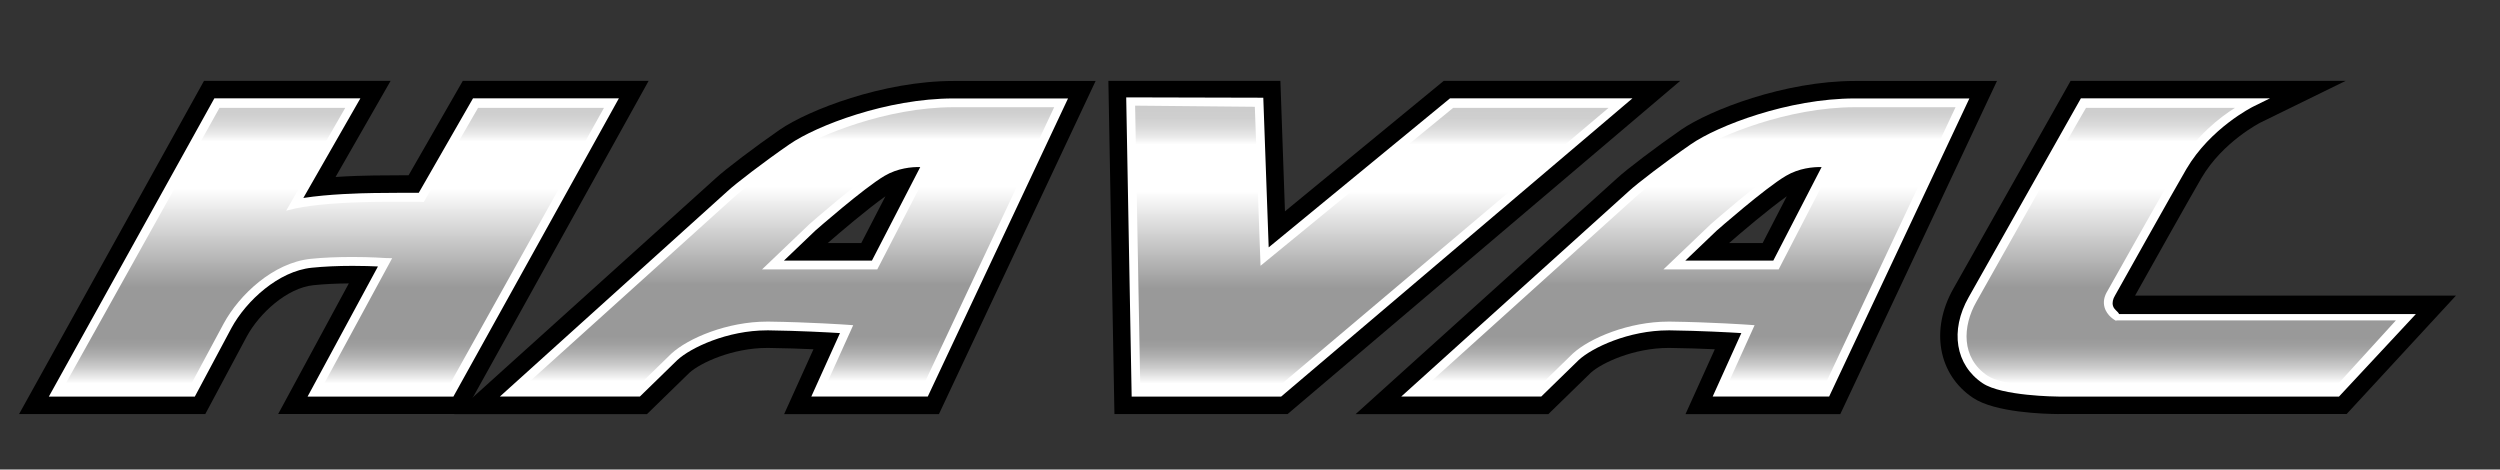 <?xml version="1.0" encoding="utf-8"?>
<!-- Generator: Adobe Illustrator 26.0.1, SVG Export Plug-In . SVG Version: 6.00 Build 0)  -->
<svg version="1.1" id="Layer_1" xmlns="http://www.w3.org/2000/svg" xmlns:xlink="http://www.w3.org/1999/xlink" x="0px" y="0px"
	 viewBox="0 0 788 148" style="enable-background:new 0 0 788 148;" xml:space="preserve">
<rect x="0" y="0" width="788" height="148" fill="#333333" stroke="none"/>
<style type="text/css">
	.st0{fill:url(#SVGID_1_);}
	.st1{fill:#FFFFFF;}
	.st2{fill:url(#SVGID_00000030468895459941964280000013860109061151530940_);}
	.st3{fill:url(#SVGID_00000109717491599986472770000010893999194743054732_);}
	.st4{fill:url(#SVGID_00000135690050744808639190000010411797744861162403_);}
	.st5{fill:url(#SVGID_00000145060282807524429950000012765332829076203431_);}
</style>
<g>
	<path d="M87.67,130.51l22.28-41.18c-4.07,0.03-7.81,0.22-11.14,0.56c-8.4,0.86-17.09,8.93-20.99,16.1l-13.11,24.52H6.01L64.3,25.49
		h58.82l-17.35,30.29c4.62-0.31,8.99-0.42,12.05-0.47c3.92-0.05,7.43-0.07,10.06-0.07c0.32,0,0.62,0,0.91,0l17.09-29.76h58.57
		l-58.29,105.01H87.67z"/>
	<linearGradient id="SVGID_1_" gradientUnits="userSpaceOnUse" x1="105.233" y1="32.349" x2="105.233" y2="124.066">
		<stop  offset="0" style="stop-color:#CCCCCC"/>
		<stop  offset="0.042" style="stop-color:#CFCFCF"/>
		<stop  offset="0.076" style="stop-color:#DADADA"/>
		<stop  offset="0.108" style="stop-color:#EBEBEB"/>
		<stop  offset="0.134" style="stop-color:#FFFFFF"/>
		<stop  offset="0.296" style="stop-color:#FFFFFF"/>
		<stop  offset="0.634" style="stop-color:#999999"/>
		<stop  offset="0.81" style="stop-color:#999999"/>
		<stop  offset="0.836" style="stop-color:#9F9F9F"/>
		<stop  offset="0.87" style="stop-color:#B0B0B0"/>
		<stop  offset="0.91" style="stop-color:#CCCCCC"/>
		<stop  offset="0.952" style="stop-color:#F2F2F2"/>
		<stop  offset="0.965" style="stop-color:#FFFFFF"/>
	</linearGradient>
	<path class="st0" d="M132.79,61.98L149.89,32h42.83l-50.62,92H99.27l22.11-41.07c0,0-11.98-0.97-23.27,0.18
		c-11.28,1.15-21.65,11.18-26.36,19.82L60.58,124H17.74l50.62-92h42.83L92.93,64.1c6.56-1.38,16.58-1.96,24.99-2.07
		C126.32,61.91,132.79,61.98,132.79,61.98z"/>
	<path class="st1" d="M142.91,125H96.95l22.18-41.01c-1.82-0.09-4.65-0.19-7.98-0.19c-4.72,0-9.06,0.2-12.9,0.59
		c-10.4,1.06-20.59,10.35-25.28,18.96L61.41,125H15.4l52.16-94h46.03L95.61,62.4c7.85-1.23,17.95-1.5,22.29-1.56
		c6.66-0.09,12.1-0.08,14.09-0.06L149.09,31h45.98L142.91,125z M101.58,122h39.7l49.09-88h-39.69l-17.11,29.68l-0.81-0.06
		c-0.01,0-6.45-0.09-14.83,0.02c-10.2,0.14-19.21,0.87-24.72,2.03L90.2,66.4L108.82,34H69.18l-49.09,88h39.66l10.79-20.08
		c4.89-8.98,15.56-19.12,27.43-20.34c3.93-0.4,8.37-0.58,13.18-0.58c5.88,0,10.28,0.33,10.33,0.33l2.13,0.05L101.58,122z"/>
	<polygon points="351.27,130.51 349.36,25.49 403.58,25.49 405.02,66.61 455.06,25.49 529.6,25.49 405.85,130.51 	"/>
	
		<linearGradient id="SVGID_00000183231528058432475820000010375224701720714158_" gradientUnits="userSpaceOnUse" x1="433.591" y1="33.405" x2="433.591" y2="124.065">
		<stop  offset="0" style="stop-color:#CCCCCC"/>
		<stop  offset="0.042" style="stop-color:#CFCFCF"/>
		<stop  offset="0.076" style="stop-color:#DADADA"/>
		<stop  offset="0.108" style="stop-color:#EBEBEB"/>
		<stop  offset="0.134" style="stop-color:#FFFFFF"/>
		<stop  offset="0.296" style="stop-color:#FFFFFF"/>
		<stop  offset="0.634" style="stop-color:#999999"/>
		<stop  offset="0.81" style="stop-color:#999999"/>
		<stop  offset="0.836" style="stop-color:#9F9F9F"/>
		<stop  offset="0.87" style="stop-color:#B0B0B0"/>
		<stop  offset="0.91" style="stop-color:#CCCCCC"/>
		<stop  offset="0.952" style="stop-color:#F2F2F2"/>
		<stop  offset="0.965" style="stop-color:#FFFFFF"/>
	</linearGradient>
	<polygon style="fill:url(#SVGID_00000183231528058432475820000010375224701720714158_);" points="358.05,124 403.32,124 510.78,32 
		457.54,32 398.6,80.62 396.9,32 356.4,32 	"/>
	<path class="st1" d="M403.82,125H356.7l-1.72-94.31l43.21,0.11l1.7,47.17L457.04,31h57.5L403.82,125z M359.41,122h43.4l104.21-88
		h-48.99l-60.71,49.77l-1.8-50.11l-37.73-0.36L359.41,122z"/>
	<path d="M247.17,130.51l9.23-20.42c-4.06-0.18-9.01-0.36-14.14-0.42l-0.5,0c-10.83,0-20.95,4.65-24.46,7.83l-13.37,13.03h-60.75
		l82.44-74.37c2.82-2.64,12.65-10.1,20.14-15.26c9-6.2,32.64-15.38,54.79-15.38h44.79l-49.39,105.01H247.17z M271.47,76.62
		l7.62-14.75c-5.63,3.97-14.52,11.53-18.19,14.75H271.47z"/>
	
		<linearGradient id="SVGID_00000136376058139815936460000012343393726862021768_" gradientUnits="userSpaceOnUse" x1="247.802" y1="31.651" x2="247.802" y2="123.369">
		<stop  offset="0" style="stop-color:#CCCCCC"/>
		<stop  offset="0.042" style="stop-color:#CFCFCF"/>
		<stop  offset="0.076" style="stop-color:#DADADA"/>
		<stop  offset="0.108" style="stop-color:#EBEBEB"/>
		<stop  offset="0.134" style="stop-color:#FFFFFF"/>
		<stop  offset="0.296" style="stop-color:#FFFFFF"/>
		<stop  offset="0.634" style="stop-color:#999999"/>
		<stop  offset="0.81" style="stop-color:#999999"/>
		<stop  offset="0.836" style="stop-color:#9F9F9F"/>
		<stop  offset="0.87" style="stop-color:#B0B0B0"/>
		<stop  offset="0.91" style="stop-color:#CCCCCC"/>
		<stop  offset="0.952" style="stop-color:#F2F2F2"/>
		<stop  offset="0.965" style="stop-color:#FFFFFF"/>
	</linearGradient>
	<path style="fill:url(#SVGID_00000136376058139815936460000012343393726862021768_);" d="M300.55,32
		c-20.86,0-43.02,8.96-50.87,14.36s-17.06,12.78-19.43,15L161.15,124h39.97l11.44-11.34c4.67-4.3,16.88-9.98,29.79-9.81
		c12.91,0.17,24.5,1.14,24.5,1.14L257.87,124h33.69l42.89-92H300.55z M275.67,84h-32.02l12.45-12.12c0,0,15.21-13.5,22.01-17.51
		c6.8-4.01,14.13-2.62,14.13-2.62L275.67,84z"/>
	<path class="st1" d="M292.44,124.98h-36.71l9.03-19.99c-3.85-0.24-12.82-0.73-22.43-0.86l-0.57,0c-12.5,0-24.05,5.46-28.26,9.35
		l-11.81,11.51h-44.13l71.76-64.74c2.41-2.26,11.69-9.38,19.58-14.81c8.43-5.81,30.68-14.41,51.65-14.41h36.09L292.44,124.98z
		 M260.01,122.22h30.68l41.59-88.43h-31.73c-21.11,0-43.04,9.07-50.08,13.92c-7.79,5.37-16.91,12.36-19.27,14.57l-66.44,59.94h35.82
		l11.03-10.75c5.33-4.91,17.69-10.1,30.16-10.1l0.61,0c12.8,0.17,24.46,0.98,24.57,0.99l1.98,0.14L260.01,122.22z M276.52,84.91
		H240.2l14.94-14.27c0.67-0.59,15.43-13.55,22.27-17.58c4.43-2.61,9.04-3.16,12.13-3.16c1.76,0,2.88,0.18,2.93,0.19l1.87,0.31
		L276.52,84.91z M247.1,82.14h27.73l15.23-29.48c-2.65-0.07-7.09,0.32-11.25,2.77c-6.61,3.9-21.65,17.11-21.8,17.24L247.1,82.14z"/>
	<path d="M531.28,130.51l9.23-20.42c-4.06-0.18-9.01-0.36-14.14-0.42l-0.5,0c-10.83,0-20.95,4.65-24.46,7.83l-13.37,13.03h-60.75
		l82.44-74.37c2.82-2.64,12.66-10.1,20.14-15.26c9.01-6.2,32.65-15.38,54.79-15.38h44.79l-49.39,105.01H531.28z M555.58,76.62
		l7.62-14.75c-5.63,3.97-14.52,11.53-18.19,14.75H555.58z"/>
	
		<linearGradient id="SVGID_00000015353188906900346890000002210103287861962150_" gradientUnits="userSpaceOnUse" x1="531.915" y1="31.651" x2="531.915" y2="123.369">
		<stop  offset="0" style="stop-color:#CCCCCC"/>
		<stop  offset="0.042" style="stop-color:#CFCFCF"/>
		<stop  offset="0.076" style="stop-color:#DADADA"/>
		<stop  offset="0.108" style="stop-color:#EBEBEB"/>
		<stop  offset="0.134" style="stop-color:#FFFFFF"/>
		<stop  offset="0.296" style="stop-color:#FFFFFF"/>
		<stop  offset="0.634" style="stop-color:#999999"/>
		<stop  offset="0.81" style="stop-color:#999999"/>
		<stop  offset="0.836" style="stop-color:#9F9F9F"/>
		<stop  offset="0.87" style="stop-color:#B0B0B0"/>
		<stop  offset="0.91" style="stop-color:#CCCCCC"/>
		<stop  offset="0.952" style="stop-color:#F2F2F2"/>
		<stop  offset="0.965" style="stop-color:#FFFFFF"/>
	</linearGradient>
	<path style="fill:url(#SVGID_00000015353188906900346890000002210103287861962150_);" d="M584.66,32
		c-20.86,0-43.02,8.96-50.87,14.36c-7.85,5.41-17.06,12.78-19.43,15L445.26,124h39.97l11.44-11.34c4.67-4.3,16.88-9.98,29.79-9.81
		c12.91,0.17,24.49,1.14,24.49,1.14L541.98,124h33.69l42.89-92H584.66z M559.79,84h-32.02l12.45-12.12c0,0,15.21-13.5,22.01-17.51
		c6.8-4.01,14.13-2.62,14.13-2.62L559.79,84z"/>
	<path class="st1" d="M576.55,124.98h-36.71l9.03-19.99c-3.85-0.24-12.82-0.73-22.43-0.86l-0.57,0c-12.5,0-24.05,5.46-28.26,9.35
		l-11.81,11.51h-44.13l71.76-64.74c2.41-2.26,11.7-9.38,19.58-14.81c8.43-5.81,30.68-14.41,51.65-14.41h36.09L576.55,124.98z
		 M544.12,122.22h30.68l41.59-88.43h-31.73c-21.11,0-43.04,9.07-50.08,13.92c-7.79,5.36-16.91,12.36-19.27,14.57l-66.44,59.94h35.82
		l11.03-10.75c5.33-4.91,17.69-10.1,30.17-10.1l0.61,0c12.8,0.17,24.46,0.98,24.57,0.99l1.98,0.14L544.12,122.22z M560.63,84.91
		h-36.31l14.94-14.27c0.67-0.59,15.43-13.55,22.27-17.58c4.43-2.61,9.04-3.16,12.13-3.16c1.76,0,2.89,0.18,2.93,0.19l1.88,0.31
		L560.63,84.91z M531.21,82.14h27.73l15.23-29.48c-2.66-0.06-7.09,0.32-11.25,2.77c-6.62,3.9-21.65,17.11-21.8,17.24L531.21,82.14z"
		/>
	<path d="M648.91,130.51c-4.61-0.03-20.06-0.47-27-5.1c-11-7.33-13.55-21.5-6.19-34.46c4.41-7.77,34.66-61.4,34.96-61.95l1.98-3.52
		h86.71l-26.79,13.11c-0.1,0.05-11.93,6.03-18.65,17.46c-3.32,5.65-16.52,29.2-20.96,37.13h101.14l-34.44,37.31H648.91z"/>
	
		<linearGradient id="SVGID_00000021829451353500931040000004556594698358660739_" gradientUnits="userSpaceOnUse" x1="688.382" y1="32.349" x2="688.382" y2="124.066">
		<stop  offset="0" style="stop-color:#CCCCCC"/>
		<stop  offset="0.042" style="stop-color:#CFCFCF"/>
		<stop  offset="0.076" style="stop-color:#DADADA"/>
		<stop  offset="0.108" style="stop-color:#EBEBEB"/>
		<stop  offset="0.134" style="stop-color:#FFFFFF"/>
		<stop  offset="0.296" style="stop-color:#FFFFFF"/>
		<stop  offset="0.634" style="stop-color:#999999"/>
		<stop  offset="0.81" style="stop-color:#999999"/>
		<stop  offset="0.836" style="stop-color:#9F9F9F"/>
		<stop  offset="0.87" style="stop-color:#B0B0B0"/>
		<stop  offset="0.91" style="stop-color:#CCCCCC"/>
		<stop  offset="0.952" style="stop-color:#F2F2F2"/>
		<stop  offset="0.965" style="stop-color:#FFFFFF"/>
	</linearGradient>
	<path style="fill:url(#SVGID_00000021829451353500931040000004556594698358660739_);" d="M665.48,92.4c0,0,18.43-33.12,22.51-40.06
		C695.9,38.85,709.55,32,709.55,32H656.7c0,0-30.5,54.3-34.97,62.17c-5.06,8.9-4.72,19.77,4.02,25.6
		c5.76,3.84,23.17,4.24,23.17,4.24h87.74l21.68-24h-90.77C667.56,100,662.46,97.28,665.48,92.4z"/>
	<path class="st1" d="M737.25,125h-88.35c-0.74,0-17.9-0.16-23.93-4.18c-8.62-5.74-10.41-16.65-4.45-27.13
		c4.42-7.78,34.67-61.43,34.97-61.97l0.4-0.72h59.6l-5.34,2.63c-0.13,0.07-13.38,6.68-20.99,19.63
		c-4.02,6.85-22.31,39.53-22.49,39.86c-0.71,1.16-0.93,2.3-0.67,3.24c0.34,1.27,1.44,1.64,1.95,2.64h93.53L737.25,125z M657.51,34
		c-3.6,6-30.43,53.86-34.58,61.16c-4.32,7.61-4.89,17.65,3.58,23.3c4.44,2.96,17.68,3.54,22.41,3.54h87.13l19.13-21h-87.96
		l-0.31,0.08c-0.11-0.06-2.81-1.44-3.57-4.26c-0.45-1.69-0.13-3.38,0.96-5.15c0.16-0.28,18.45-32.85,22.49-39.72
		C692.05,42.98,699.67,37,704.47,34H657.51z"/>
</g>
</svg>
